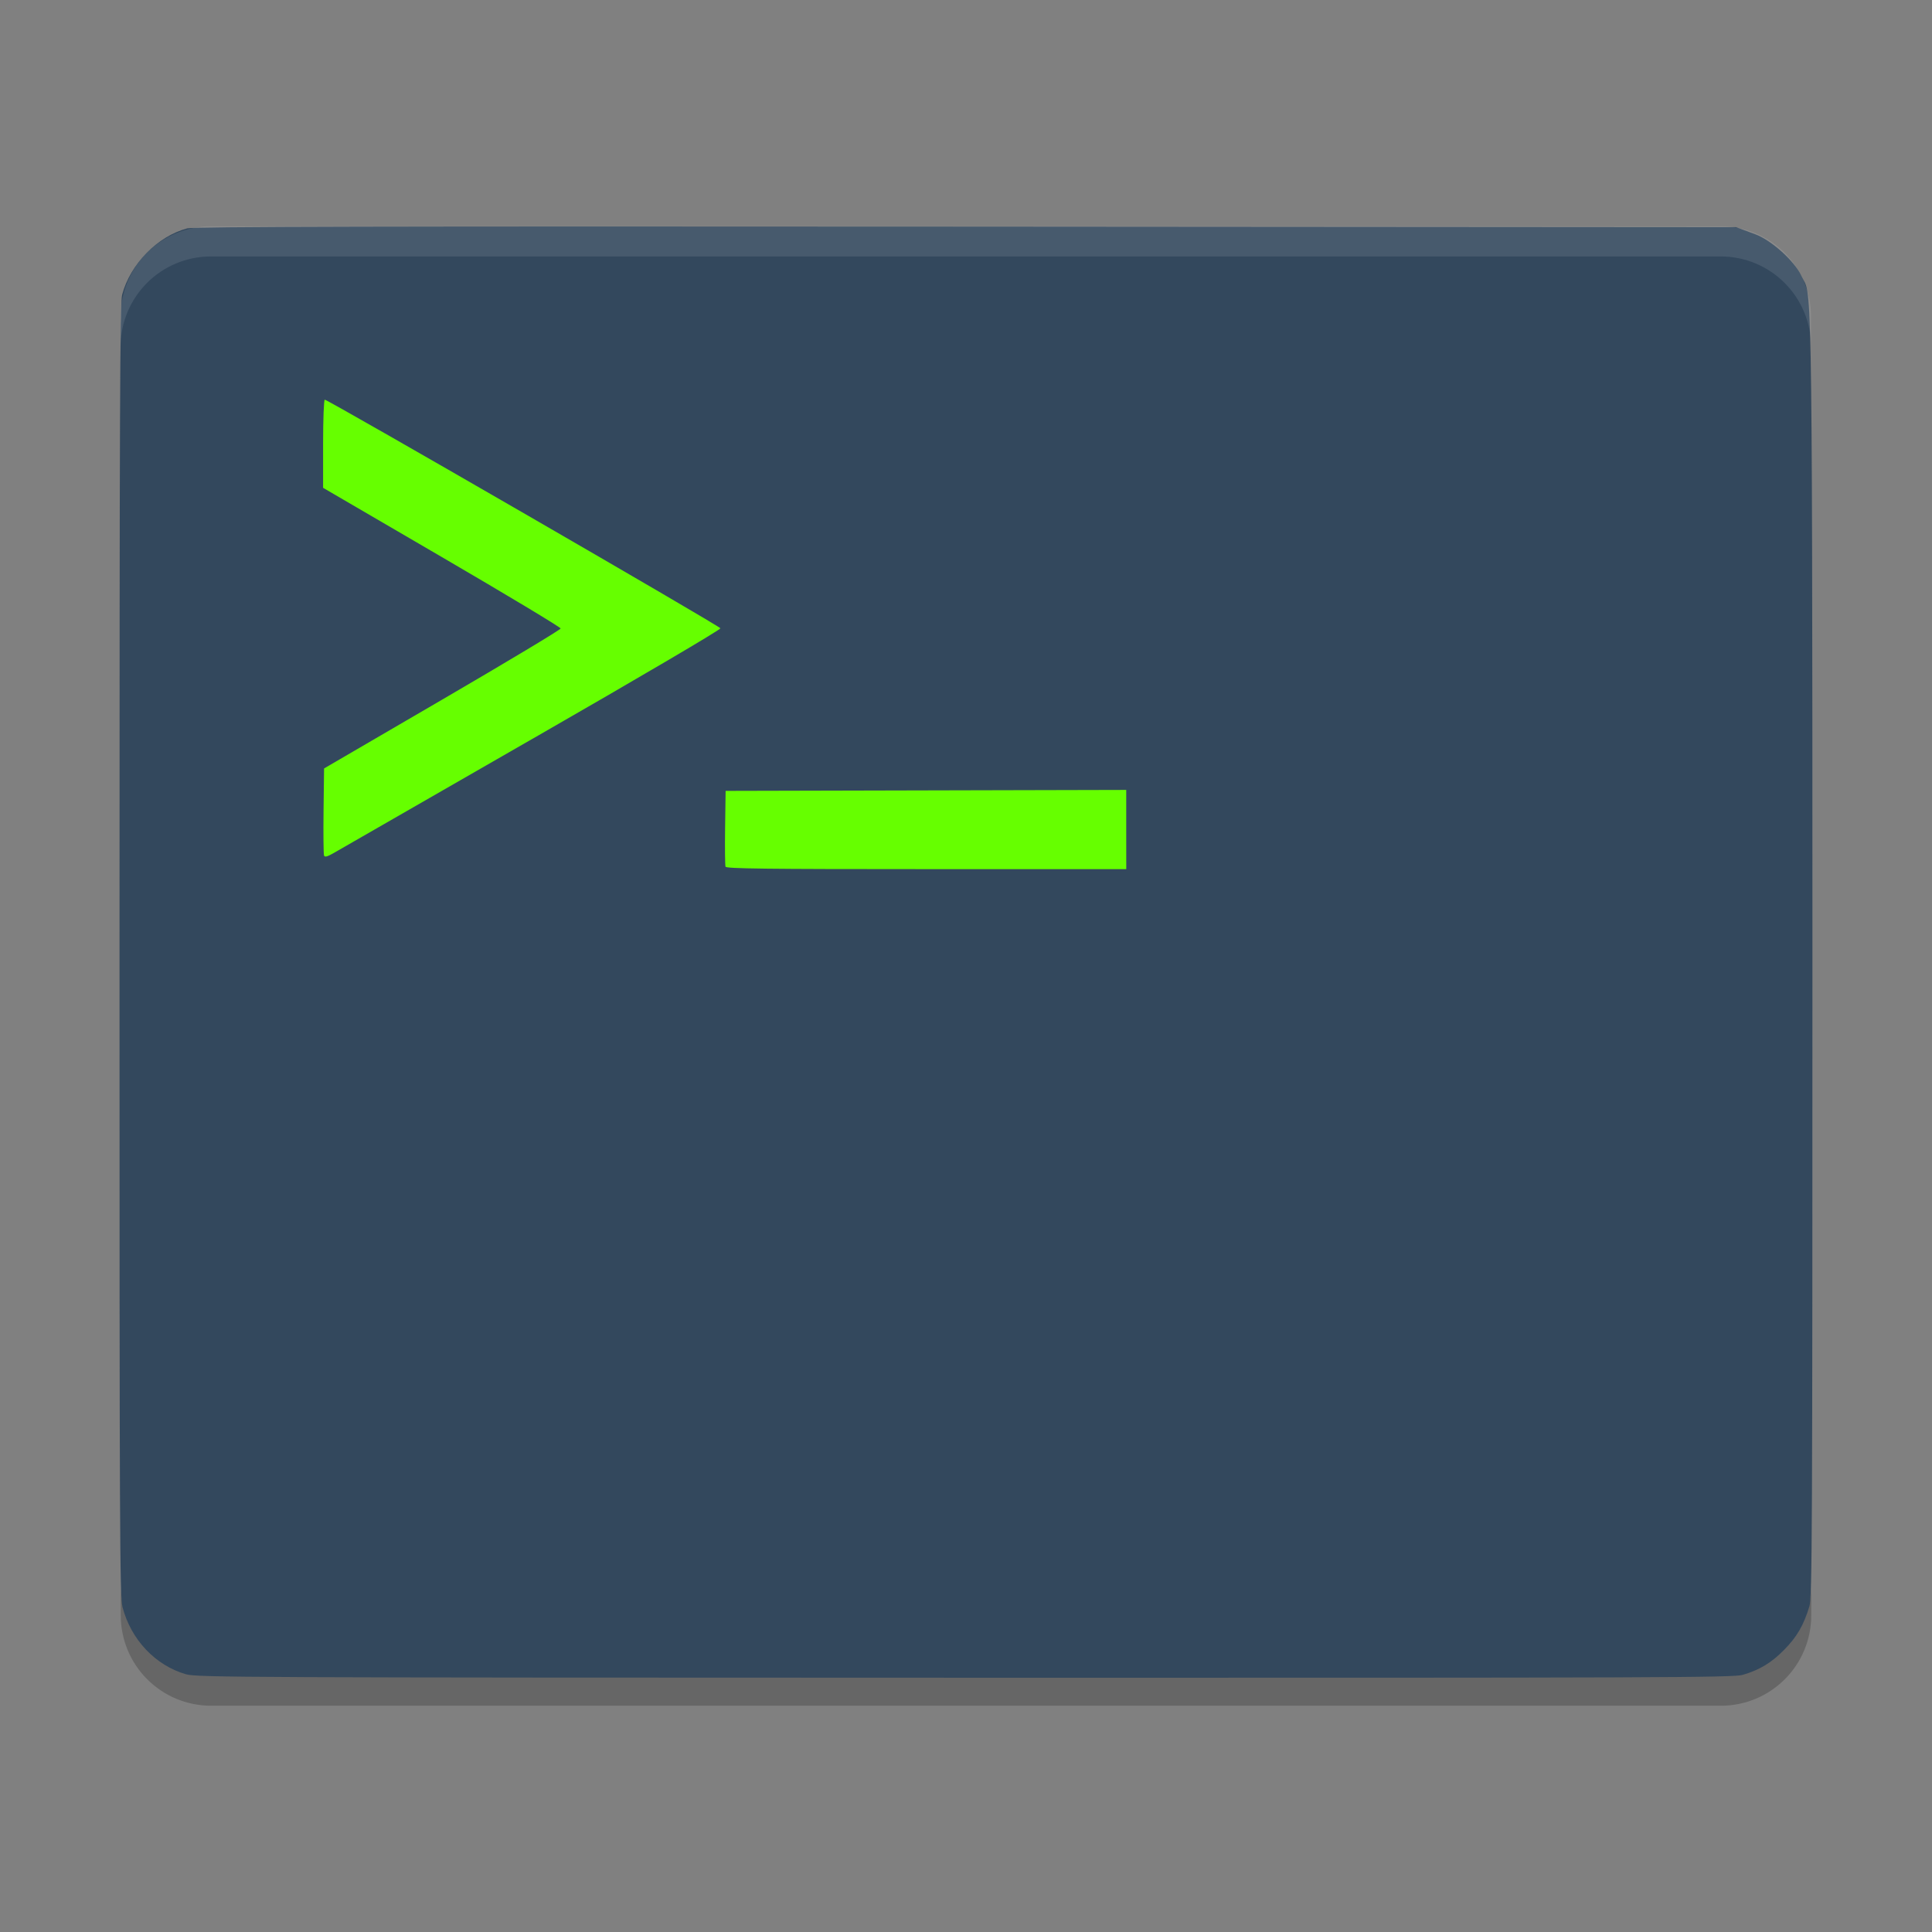<svg width="48" height="48" version="1" xmlns="http://www.w3.org/2000/svg">
 <rect width="100%" height="100%" fill="#808080" stroke="none"/>
 <g transform="matrix(.75 0 0 .75 0 .003)">
  <rect x="7.67" y="11.65" width="35.571" height="22.148" style="fill:#66ff00;stroke:#ffffff"/>
  <g transform="translate(-2.4106028e-7 -.463)">
   <path d="m4 52.964v1c0 1.662 1.338 3 3 3h50c1.662 0 3-1.338 3-3v-1c0 1.662-1.338 3-3 3h-50c-1.662 0-3-1.338-3-3z" style="opacity:.2"/>
   <path d="m6.169 55.924c-1.022-0.293-1.832-1.15-2.112-2.233-0.089-0.347-0.099-2.456-0.098-21.765 6.17e-4 -17.876 0.015-21.434 0.086-21.702 0.272-1.022 1.174-1.94 2.161-2.201 0.216-0.057 6.26-0.07 25.949-0.057l25.354 0.018 0.639 0.236c0.532 0.197 1.302 0.888 1.526 1.381 0.33 0.726 0.365-1.037 0.365 22.378 0 19.292-0.009 21.386-0.099 21.687-0.185 0.623-0.416 1.023-0.835 1.445-0.43 0.433-0.808 0.662-1.372 0.829-0.31 0.092-2.556 0.1-25.762 0.096-24-0.004-25.444-0.011-25.804-0.114zm31.139-27.986v-1.312l-13.271 0.032-0.017 1.216c-0.009 0.669-0.003 1.252 0.014 1.296 0.025 0.064 1.331 0.08 6.653 0.08h6.622zm-19.657-3.011c3.546-2.036 6.223-3.611 6.214-3.655-0.015-0.074-12.994-7.573-13.107-7.573-0.03 0-0.055 0.657-0.055 1.46v1.46l3.935 2.294c2.164 1.262 3.934 2.326 3.934 2.365-5e-4 0.039-1.764 1.098-3.919 2.354l-3.918 2.283-0.017 1.4c-0.009 0.77-0.002 1.438 0.016 1.485 0.025 0.064 0.111 0.039 0.36-0.106 0.18-0.105 3.131-1.8 6.557-3.768z" style="fill:#33485d"/>
  </g>
  <path d="m6.994 7.491c-1.662 0-3 1.338-3 3v1c0-1.662 1.338-3 3-3h50c1.662 0 3 1.338 3 3v-1c0-1.662-1.338-3-3-3z" style="fill:#ffffff;opacity:.1"/>
 </g>
</svg>
